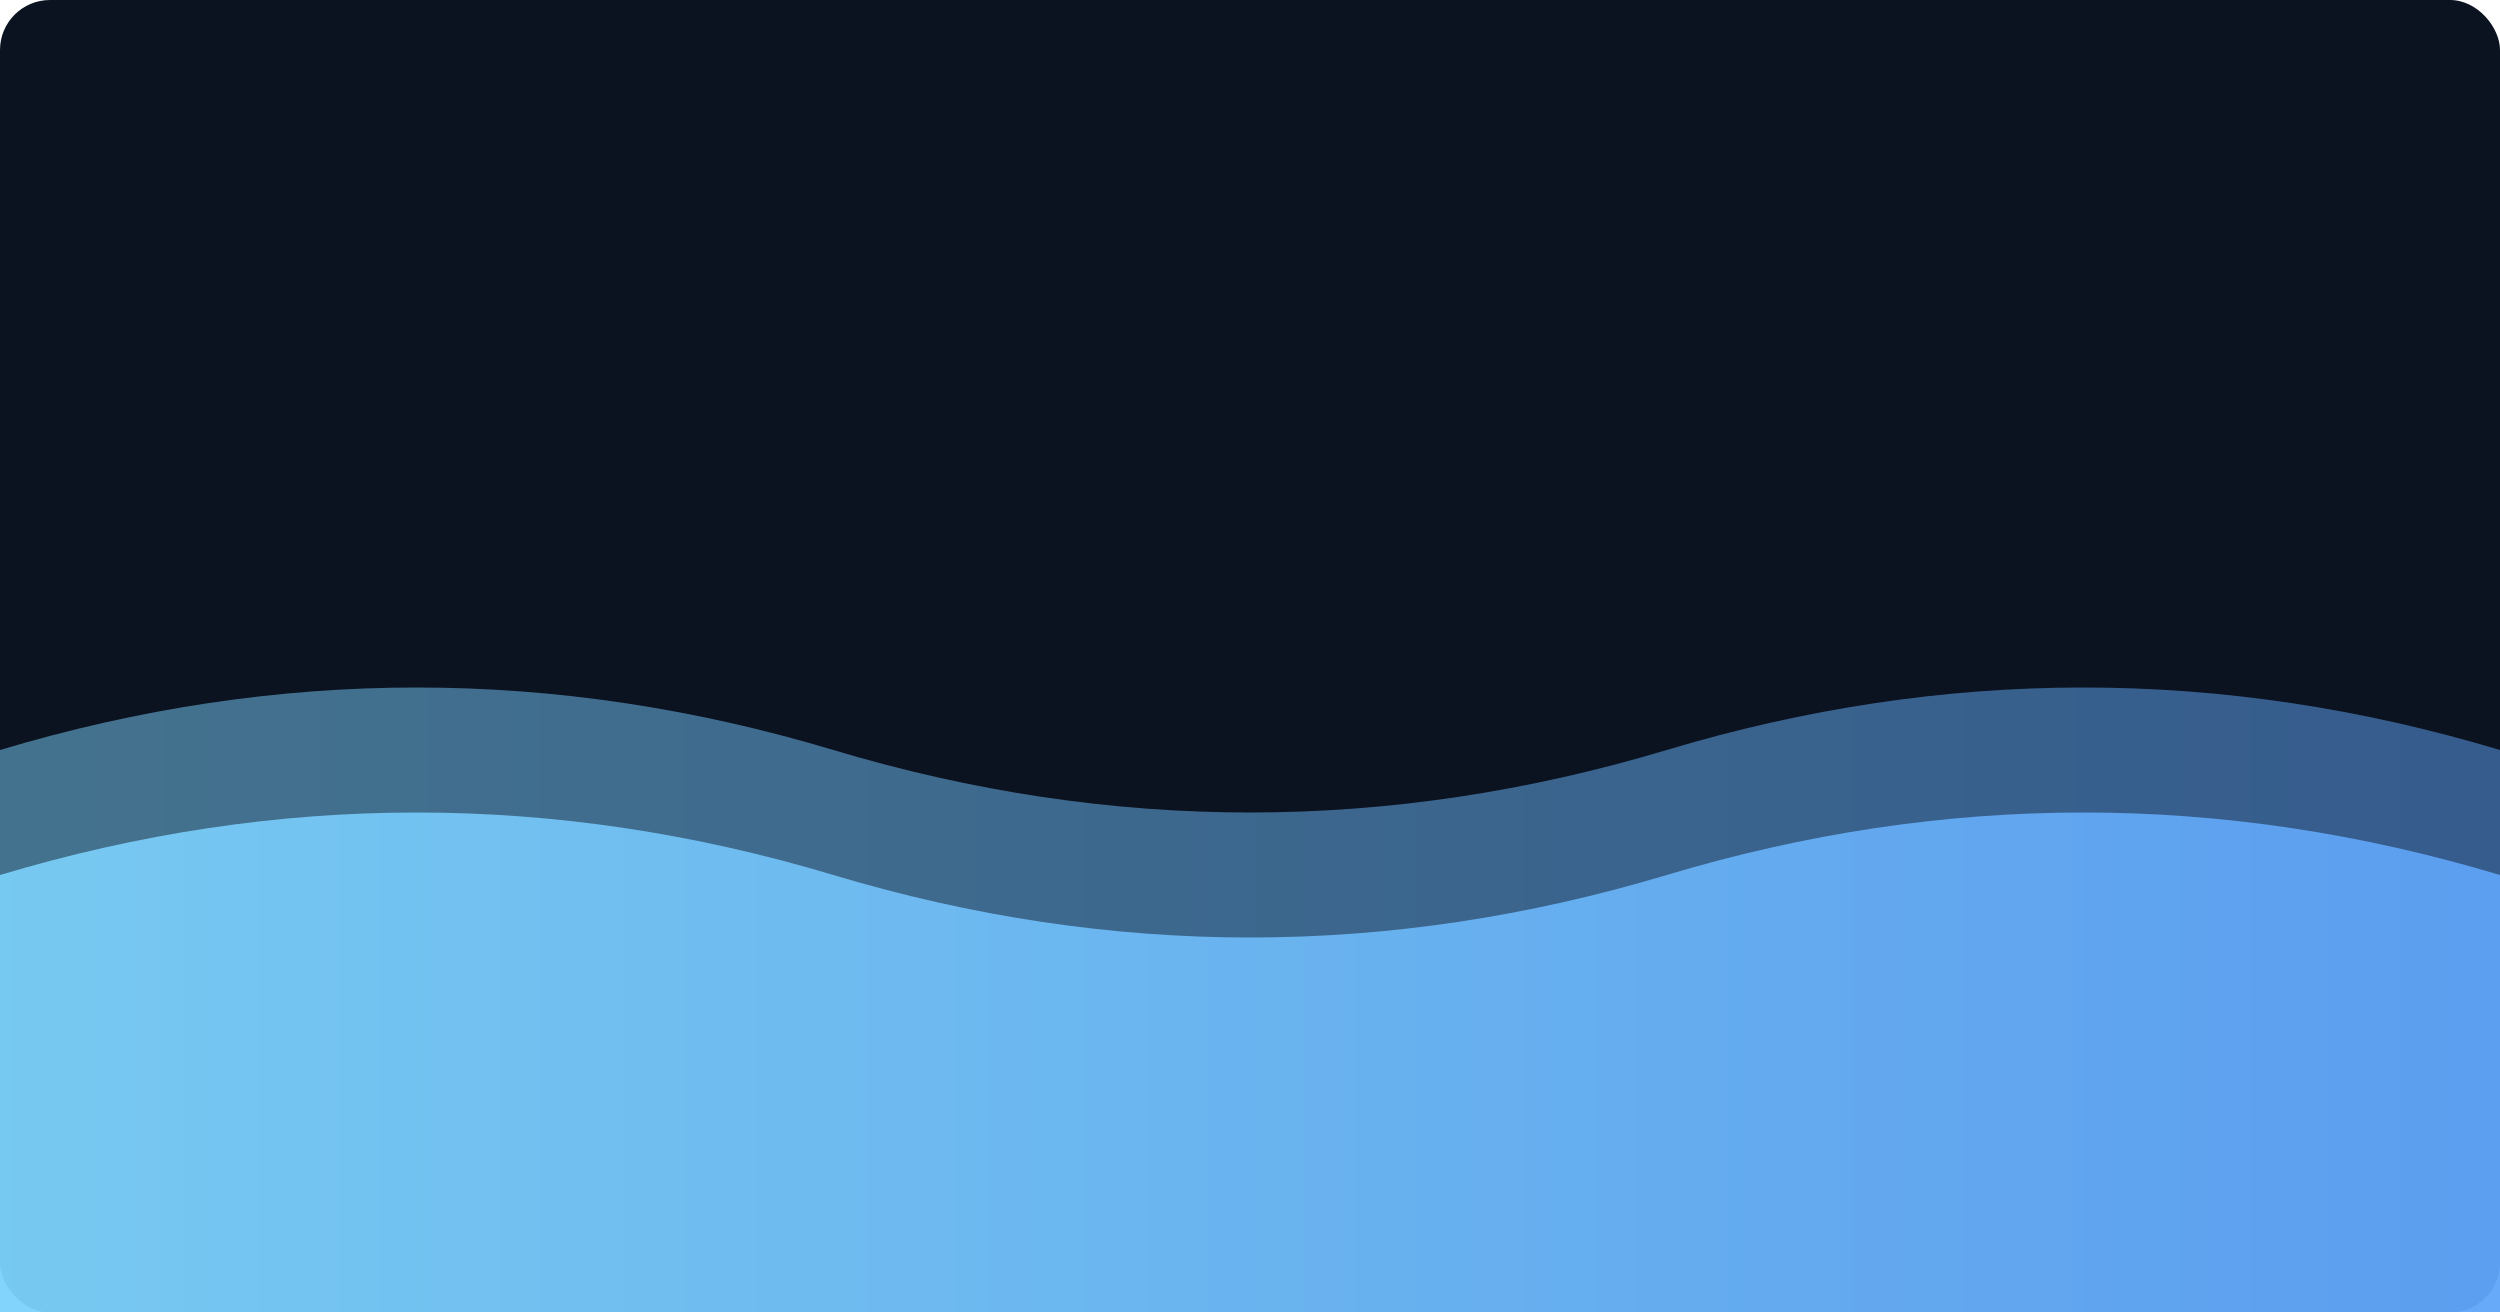 <svg xmlns="http://www.w3.org/2000/svg" viewBox="0 0 1200 630" width="1200" height="630">
  <defs>
    <linearGradient id="g3" x1="0" y1="0" x2="1" y2="0">
      <stop offset="0" stop-color="#7dd3fc"/>
      <stop offset="1" stop-color="#60a5fa"/>
    </linearGradient>
  </defs>
  <rect width="1200" height="630" rx="24" fill="#0b1220"/>
  <path d="M0 420 Q 200 360 400 420 T 800 420 T 1200 420 V630 H0Z" fill="url(#g3)" opacity=".9"/>
  <path d="M0 360 Q 200 300 400 360 T 800 360 T 1200 360 V630 H0Z" fill="url(#g3)" opacity=".5"/>
</svg>

